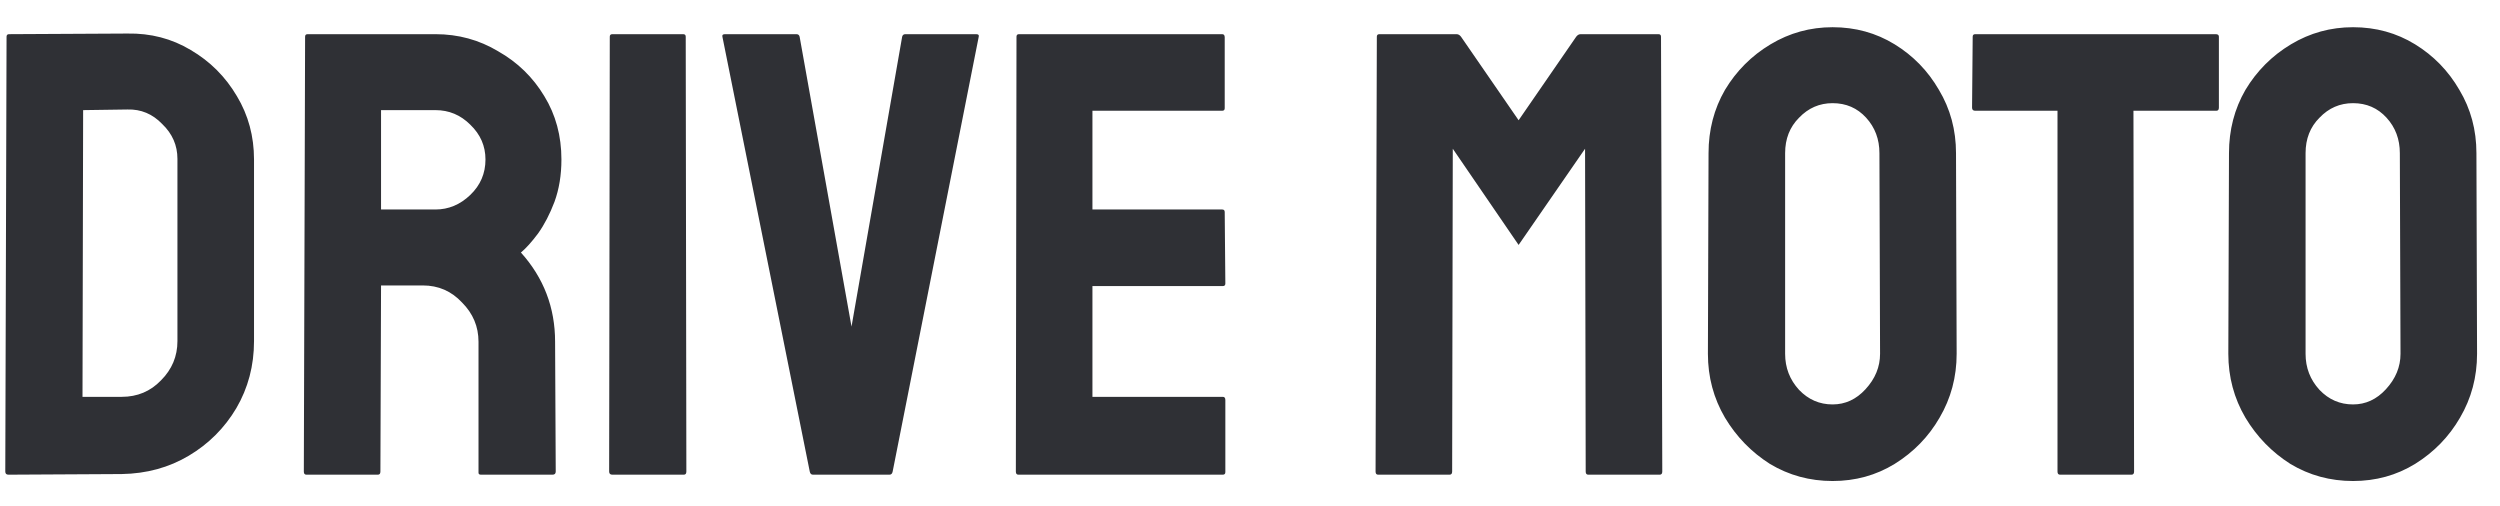 <svg width="79" height="16" viewBox="0 0 79 16" fill="none" xmlns="http://www.w3.org/2000/svg">
<path d="M0.267 15C0.201 15 0.167 14.967 0.167 14.9L0.207 1.16C0.207 1.107 0.234 1.08 0.287 1.08L4.027 1.06C4.761 1.047 5.427 1.22 6.027 1.58C6.641 1.94 7.127 2.427 7.487 3.04C7.847 3.64 8.027 4.307 8.027 5.04V10.78C8.027 11.553 7.841 12.26 7.467 12.9C7.094 13.527 6.594 14.027 5.967 14.4C5.341 14.773 4.634 14.967 3.847 14.98L0.267 15ZM2.607 12.54H3.847C4.341 12.54 4.754 12.367 5.087 12.02C5.434 11.673 5.607 11.26 5.607 10.78V5.02C5.607 4.593 5.447 4.227 5.127 3.92C4.821 3.6 4.454 3.447 4.027 3.46L2.627 3.48L2.607 12.54ZM9.681 15C9.627 15 9.601 14.967 9.601 14.9L9.641 1.16C9.641 1.107 9.667 1.08 9.721 1.08H13.761C14.481 1.08 15.141 1.26 15.741 1.62C16.354 1.967 16.841 2.44 17.201 3.04C17.561 3.627 17.741 4.293 17.741 5.04C17.741 5.533 17.667 5.98 17.521 6.38C17.374 6.767 17.201 7.1 17.001 7.38C16.801 7.647 16.621 7.847 16.461 7.98C17.181 8.78 17.541 9.72 17.541 10.8L17.561 14.9C17.561 14.967 17.527 15 17.461 15H15.201C15.147 15 15.121 14.98 15.121 14.94V10.8C15.121 10.32 14.947 9.907 14.601 9.56C14.267 9.2 13.854 9.02 13.361 9.02H12.041L12.021 14.9C12.021 14.967 11.994 15 11.941 15H9.681ZM12.041 6.62H13.761C14.174 6.62 14.541 6.467 14.861 6.16C15.181 5.853 15.341 5.48 15.341 5.04C15.341 4.613 15.181 4.247 14.861 3.94C14.554 3.633 14.187 3.48 13.761 3.48H12.041V6.62ZM19.349 15C19.283 15 19.249 14.967 19.249 14.9L19.269 1.16C19.269 1.107 19.296 1.08 19.349 1.08H21.589C21.643 1.08 21.669 1.107 21.669 1.16L21.689 14.9C21.689 14.967 21.663 15 21.609 15H19.349ZM25.688 15C25.635 15 25.602 14.967 25.588 14.9L22.828 1.16C22.815 1.107 22.842 1.08 22.908 1.08H25.168C25.222 1.08 25.255 1.107 25.268 1.16L26.908 10.32L28.508 1.16C28.522 1.107 28.555 1.08 28.608 1.08H30.848C30.915 1.08 30.942 1.107 30.928 1.16L28.208 14.9C28.195 14.967 28.162 15 28.108 15H25.688ZM32.181 15C32.127 15 32.101 14.967 32.101 14.9L32.121 1.16C32.121 1.107 32.147 1.08 32.201 1.08H38.621C38.674 1.08 38.701 1.113 38.701 1.18V3.42C38.701 3.473 38.674 3.5 38.621 3.5H34.521V6.62H38.621C38.674 6.62 38.701 6.647 38.701 6.7L38.721 8.96C38.721 9.013 38.694 9.04 38.641 9.04H34.521V12.54H38.641C38.694 12.54 38.721 12.573 38.721 12.64V14.92C38.721 14.973 38.694 15 38.641 15H32.181ZM43.548 15C43.495 15 43.468 14.967 43.468 14.9L43.508 1.16C43.508 1.107 43.535 1.08 43.588 1.08H46.028C46.081 1.08 46.128 1.107 46.168 1.16L47.988 3.8L49.808 1.16C49.848 1.107 49.895 1.08 49.948 1.08H52.408C52.461 1.08 52.488 1.107 52.488 1.16L52.528 14.9C52.528 14.967 52.501 15 52.448 15H50.188C50.135 15 50.108 14.967 50.108 14.9L50.088 4.7L47.988 7.74L45.908 4.7L45.888 14.9C45.888 14.967 45.861 15 45.808 15H43.548ZM57.91 15.2C57.19 15.2 56.53 15.02 55.93 14.66C55.343 14.287 54.87 13.8 54.51 13.2C54.15 12.587 53.97 11.913 53.97 11.18L53.99 4.84C53.99 4.107 54.163 3.44 54.51 2.84C54.87 2.24 55.35 1.76 55.95 1.4C56.55 1.04 57.203 0.86 57.91 0.86C58.63 0.86 59.283 1.04 59.87 1.4C60.457 1.76 60.923 2.24 61.27 2.84C61.63 3.44 61.81 4.107 61.81 4.84L61.83 11.18C61.83 11.913 61.65 12.587 61.29 13.2C60.944 13.8 60.47 14.287 59.87 14.66C59.283 15.02 58.63 15.2 57.91 15.2ZM57.91 12.78C58.31 12.78 58.657 12.62 58.95 12.3C59.257 11.967 59.41 11.593 59.41 11.18L59.39 4.84C59.39 4.4 59.25 4.027 58.97 3.72C58.69 3.413 58.337 3.26 57.91 3.26C57.497 3.26 57.144 3.413 56.85 3.72C56.557 4.013 56.41 4.387 56.41 4.84V11.18C56.41 11.62 56.557 12 56.85 12.32C57.144 12.627 57.497 12.78 57.91 12.78ZM65.097 15C65.043 15 65.017 14.967 65.017 14.9V3.5H62.417C62.35 3.5 62.317 3.467 62.317 3.4L62.337 1.16C62.337 1.107 62.364 1.08 62.417 1.08H70.017C70.084 1.08 70.117 1.107 70.117 1.16V3.4C70.117 3.467 70.09 3.5 70.037 3.5H67.417L67.437 14.9C67.437 14.967 67.41 15 67.357 15H65.097ZM74.356 15.2C73.635 15.2 72.975 15.02 72.376 14.66C71.789 14.287 71.316 13.8 70.956 13.2C70.596 12.587 70.415 11.913 70.415 11.18L70.436 4.84C70.436 4.107 70.609 3.44 70.956 2.84C71.316 2.24 71.796 1.76 72.395 1.4C72.996 1.04 73.649 0.86 74.356 0.86C75.076 0.86 75.729 1.04 76.316 1.4C76.902 1.76 77.369 2.24 77.716 2.84C78.076 3.44 78.255 4.107 78.255 4.84L78.275 11.18C78.275 11.913 78.096 12.587 77.736 13.2C77.389 13.8 76.915 14.287 76.316 14.66C75.729 15.02 75.076 15.2 74.356 15.2ZM74.356 12.78C74.755 12.78 75.102 12.62 75.395 12.3C75.702 11.967 75.856 11.593 75.856 11.18L75.835 4.84C75.835 4.4 75.695 4.027 75.415 3.72C75.135 3.413 74.782 3.26 74.356 3.26C73.942 3.26 73.589 3.413 73.296 3.72C73.002 4.013 72.856 4.387 72.856 4.84V11.18C72.856 11.62 73.002 12 73.296 12.32C73.589 12.627 73.942 12.78 74.356 12.78Z" fill="#2F3035"/>
</svg>
